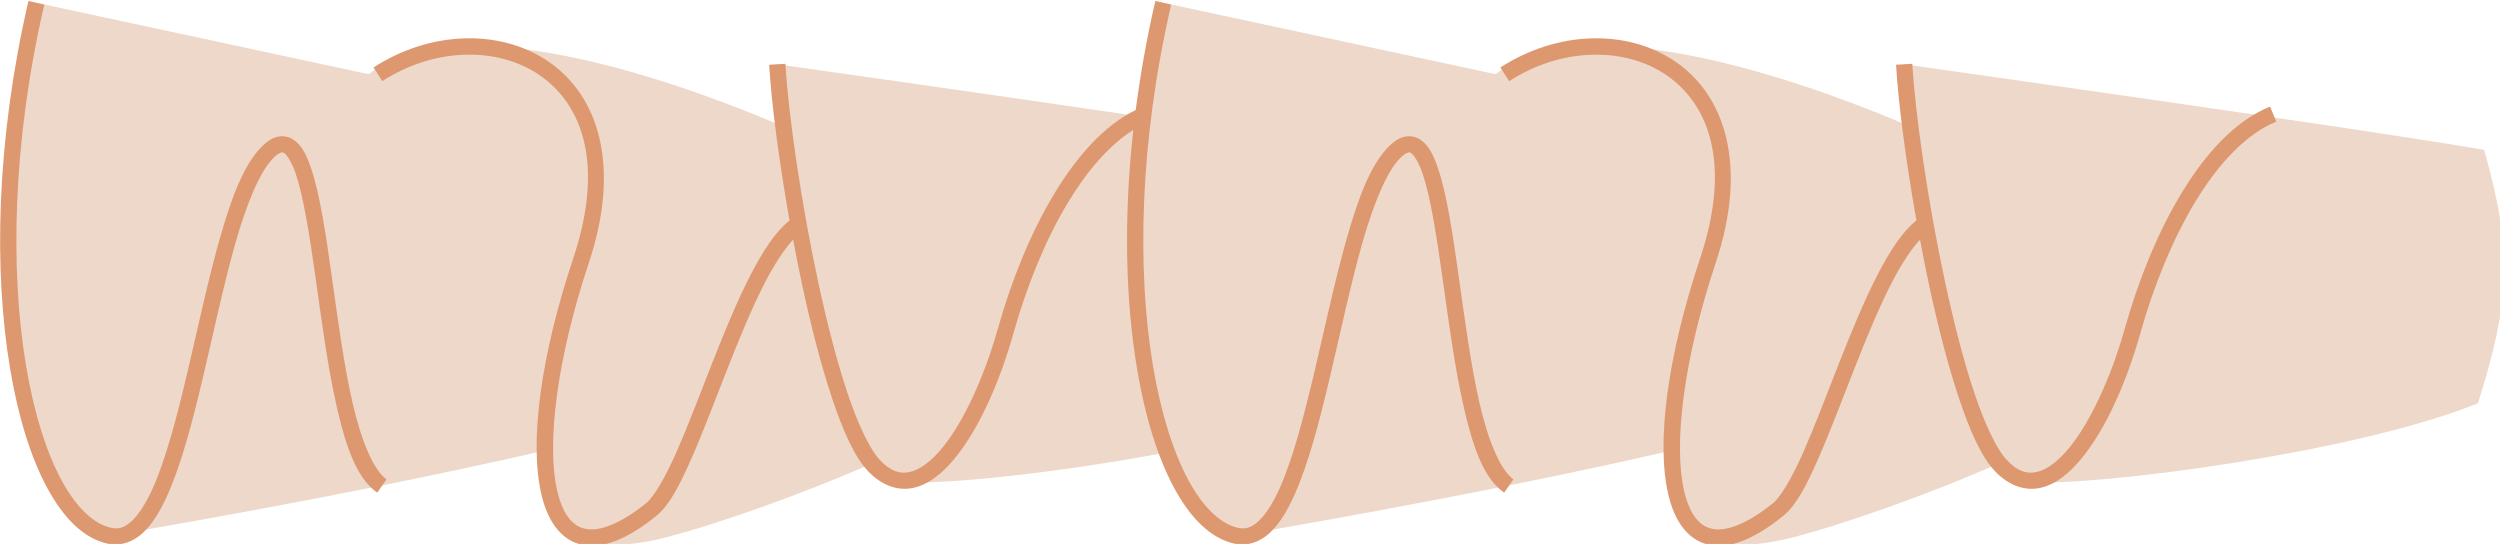 <?xml version="1.0" encoding="UTF-8" standalone="no"?>
<svg
   xmlns:dc="http://purl.org/dc/elements/1.1/"
   xmlns:cc="http://creativecommons.org/ns#"
   xmlns:rdf="http://www.w3.org/1999/02/22-rdf-syntax-ns#"
   xmlns:svg="http://www.w3.org/2000/svg"
   xmlns="http://www.w3.org/2000/svg"
   id="svg8"
   version="1.1"
   viewBox="0 0 122.282 26.605"
   height="100.556"
   width="462.17">
  <defs
     id="defs2" />
  <g
     transform="translate(-3.795,-200.165)"
     id="layer1">
    <path
       id="path4654-9"
       transform="matrix(0.265,0,0,0.265,0,170)"
       d="m 21.029,114.344 c -11.892,51.351 -1.621,95.136 13.514,98.379 0,0 42.69,-7.083 79.549,-15.561 0.062,13.494 6.526,19.931 22.363,16.047 9.459,-2.32 26.692,-8.414 39.26,-14.053 1.492,2.211 3,3.545 4.496,3.65 8.042,0.568 29.237,-1.642 49.521,-5.498 3.318,8.786 7.793,14.339 12.811,15.414 0,0 42.69,-7.083 79.549,-15.561 0.062,13.494 6.526,19.931 22.363,16.047 9.459,-2.32 26.692,-8.414 39.26,-14.053 1.492,2.211 3,3.545 4.496,3.65 13.155,0.93 61.512,-5.554 83.492,-14.564 5.859,-18.668 6.522,-27.818 1.129,-46.736 -19.299,-3.449 -107.045,-15.811 -107.045,-15.811 0.173,2.943 0.623,6.973 1.262,11.551 -14.441,-6.229 -58.887,-23.6 -76.678,-9.723 L 229.029,114.344 c -1.668,7.203 -2.885,14.248 -3.729,21.062 -31.101,-4.578 -67.514,-9.711 -67.514,-9.711 0.173,2.943 0.623,6.973 1.262,11.551 -14.441,-6.229 -58.887,-23.6 -76.678,-9.723 z"
       style="fill:#edd8ca;fill-opacity:1;stroke:none;stroke-width:3;stroke-linecap:butt;stroke-linejoin:miter;stroke-miterlimit:4;stroke-dasharray:none;stroke-opacity:1" />
    <path
       id="path5458-1"
       transform="matrix(0.265,0,0,0.265,0,170)"
       d="m 19.57,114.008 c -5.988,25.859 -6.407,49.804 -3.395,67.811 1.506,9.004 3.859,16.527 6.879,22.102 3.02,5.575 6.75,9.319 11.176,10.268 2.375,0.509 4.67,-0.346 6.445,-1.984 1.775,-1.638 3.205,-4.009 4.51,-6.889 2.609,-5.76 4.664,-13.64 6.629,-21.975 1.965,-8.334 3.822,-17.105 5.912,-24.479 2.09,-7.374 4.537,-13.36 7.064,-15.887 0.629,-0.629 1.129,-0.904 1.404,-0.98 0.275,-0.076 0.336,-0.061 0.568,0.08 0.465,0.283 1.375,1.579 2.111,3.721 1.473,4.283 2.599,11.541 3.713,19.438 1.114,7.896 2.242,16.468 3.896,23.688 1.655,7.219 3.616,13.16 7.471,15.842 l 1.713,-2.459 c -2.361,-1.643 -4.654,-7.051 -6.26,-14.055 -1.605,-7.004 -2.737,-15.523 -3.854,-23.438 -1.116,-7.914 -2.186,-15.186 -3.838,-19.99 -0.826,-2.402 -1.714,-4.292 -3.396,-5.314 -0.841,-0.511 -1.94,-0.674 -2.93,-0.398 -0.99,0.276 -1.859,0.884 -2.717,1.742 -3.419,3.419 -5.699,9.667 -7.832,17.191 -2.133,7.525 -3.997,16.318 -5.951,24.605 -1.954,8.287 -4.01,16.081 -6.436,21.436 -1.213,2.677 -2.53,4.727 -3.816,5.914 -1.287,1.187 -2.373,1.564 -3.781,1.262 -3.142,-0.673 -6.377,-3.618 -9.168,-8.77 -2.791,-5.152 -5.096,-12.397 -6.562,-21.164 -2.933,-17.534 -2.536,-41.153 3.367,-66.645 z m 208,0 c -1.591,6.868 -2.776,13.595 -3.621,20.117 -5.816,2.87 -10.783,8.465 -14.945,15.316 -4.487,7.387 -8.033,16.283 -10.496,25.039 -2.393,8.509 -6.176,17.042 -10.262,22.021 -2.043,2.49 -4.134,4.026 -5.957,4.436 -1.823,0.41 -3.523,-0.045 -5.572,-2.215 -1.81,-1.916 -3.991,-6.451 -5.957,-12.305 -1.966,-5.854 -3.813,-13.06 -5.426,-20.559 -3.226,-14.996 -5.515,-31.21 -6.047,-40.254 l -2.996,0.178 c 0.405,6.888 1.767,17.537 3.76,28.729 -2.633,2.12 -4.873,5.613 -7.068,9.826 -2.546,4.885 -4.948,10.764 -7.248,16.609 -2.3,5.845 -4.493,11.665 -6.562,16.352 -2.07,4.687 -4.181,8.264 -5.574,9.389 -5.109,4.123 -8.912,5.287 -11.322,4.732 -2.411,-0.555 -4.151,-2.808 -5.131,-7.102 -1.961,-8.587 -0.049,-24.244 5.846,-41.928 6.079,-18.236 1.591,-30.978 -7.359,-37.139 -4.475,-3.08 -9.951,-4.523 -15.619,-4.342 -5.668,0.181 -11.523,1.985 -16.75,5.375 l 1.631,2.518 c 9.546,-6.192 21.271,-6.435 29.041,-1.086 7.77,5.349 12.028,16.281 6.215,33.721 -5.997,17.992 -8.148,33.818 -5.928,43.545 1.11,4.863 3.524,8.473 7.383,9.361 3.859,0.888 8.437,-0.918 13.885,-5.314 2.413,-1.948 4.306,-5.711 6.43,-10.52 2.124,-4.808 4.318,-10.644 6.607,-16.463 2.289,-5.819 4.668,-11.625 7.115,-16.32 1.678,-3.221 3.426,-5.875 5.068,-7.664 0.53,2.816 1.085,5.64 1.686,8.432 1.629,7.572 3.5,14.864 5.521,20.883 2.021,6.019 4.096,10.739 6.615,13.406 2.545,2.695 5.577,3.724 8.416,3.086 2.839,-0.638 5.336,-2.683 7.617,-5.463 4.563,-5.561 8.358,-14.325 10.83,-23.113 2.402,-8.541 5.876,-17.221 10.172,-24.293 3.511,-5.779 7.575,-10.45 11.932,-13.188 -1.835,16.588 -1.383,31.687 0.678,44.006 1.506,9.004 3.859,16.527 6.879,22.102 3.02,5.575 6.75,9.319 11.176,10.268 2.375,0.509 4.67,-0.346 6.445,-1.984 1.775,-1.638 3.205,-4.009 4.51,-6.889 2.609,-5.76 4.664,-13.64 6.629,-21.975 1.965,-8.334 3.822,-17.105 5.912,-24.479 2.09,-7.374 4.537,-13.36 7.064,-15.887 0.629,-0.629 1.129,-0.904 1.404,-0.98 0.275,-0.076 0.336,-0.061 0.568,0.08 0.465,0.283 1.375,1.579 2.111,3.721 1.473,4.283 2.599,11.541 3.713,19.438 1.114,7.896 2.242,16.468 3.896,23.688 1.655,7.219 3.616,13.16 7.471,15.842 l 1.713,-2.459 c -2.361,-1.643 -4.654,-7.051 -6.26,-14.055 -1.605,-7.004 -2.737,-15.523 -3.854,-23.438 -1.116,-7.914 -2.186,-15.186 -3.838,-19.99 -0.826,-2.402 -1.714,-4.292 -3.396,-5.314 -0.841,-0.511 -1.94,-0.674 -2.93,-0.398 -0.99,0.276 -1.859,0.884 -2.717,1.742 -3.419,3.419 -5.699,9.667 -7.832,17.191 -2.133,7.525 -3.997,16.318 -5.951,24.605 -1.954,8.287 -4.01,16.081 -6.436,21.436 -1.213,2.677 -2.53,4.727 -3.816,5.914 -1.287,1.187 -2.373,1.564 -3.781,1.262 -3.142,-0.673 -6.377,-3.618 -9.168,-8.77 -2.791,-5.152 -5.096,-12.397 -6.562,-21.164 -2.933,-17.534 -2.536,-41.153 3.367,-66.645 z m 80.441,6.902 c -5.668,0.181 -11.523,1.985 -16.75,5.375 l 1.631,2.518 c 9.546,-6.192 21.271,-6.435 29.041,-1.086 7.77,5.349 12.028,16.281 6.215,33.721 -5.997,17.992 -8.148,33.818 -5.928,43.545 1.11,4.863 3.524,8.473 7.383,9.361 3.859,0.888 8.437,-0.918 13.885,-5.314 2.413,-1.948 4.306,-5.711 6.43,-10.52 2.124,-4.808 4.318,-10.644 6.607,-16.463 2.289,-5.819 4.668,-11.625 7.115,-16.32 1.678,-3.221 3.426,-5.875 5.068,-7.664 0.53,2.816 1.085,5.64 1.686,8.432 1.629,7.572 3.5,14.864 5.521,20.883 2.021,6.019 4.096,10.739 6.615,13.406 2.545,2.695 5.577,3.724 8.416,3.086 2.839,-0.638 5.336,-2.683 7.617,-5.463 4.563,-5.561 8.358,-14.325 10.83,-23.113 2.402,-8.541 5.876,-17.221 10.172,-24.293 4.296,-7.072 9.42,-12.486 14.896,-14.727 l -1.137,-2.777 c -6.415,2.624 -11.835,8.558 -16.322,15.945 -4.487,7.387 -8.033,16.283 -10.496,25.039 -2.393,8.509 -6.176,17.042 -10.262,22.021 -2.043,2.49 -4.134,4.026 -5.957,4.436 -1.823,0.41 -3.523,-0.045 -5.572,-2.215 -1.81,-1.916 -3.991,-6.451 -5.957,-12.305 -1.966,-5.854 -3.813,-13.06 -5.426,-20.559 -3.226,-14.996 -5.515,-31.21 -6.047,-40.254 l -2.996,0.178 c 0.405,6.888 1.767,17.537 3.76,28.729 -2.633,2.12 -4.873,5.613 -7.068,9.826 -2.546,4.885 -4.948,10.764 -7.248,16.609 -2.3,5.845 -4.493,11.665 -6.562,16.352 -2.07,4.687 -4.181,8.264 -5.574,9.389 -5.109,4.123 -8.912,5.287 -11.322,4.732 -2.411,-0.555 -4.151,-2.808 -5.131,-7.102 -1.961,-8.587 -0.049,-24.244 5.846,-41.928 6.079,-18.236 1.591,-30.978 -7.359,-37.139 -4.475,-3.08 -9.951,-4.523 -15.619,-4.342 z"
       style="color:#000000;font-style:normal;font-variant:normal;font-weight:normal;font-stretch:normal;font-size:medium;line-height:normal;font-family:sans-serif;font-variant-ligatures:normal;font-variant-position:normal;font-variant-caps:normal;font-variant-numeric:normal;font-variant-alternates:normal;font-feature-settings:normal;text-indent:0;text-align:start;text-decoration:none;text-decoration-line:none;text-decoration-style:solid;text-decoration-color:#000000;letter-spacing:normal;word-spacing:normal;text-transform:none;writing-mode:lr-tb;direction:ltr;text-orientation:mixed;dominant-baseline:auto;baseline-shift:baseline;text-anchor:start;white-space:normal;shape-padding:0;clip-rule:nonzero;display:inline;overflow:visible;visibility:visible;opacity:1;isolation:auto;mix-blend-mode:normal;color-interpolation:sRGB;color-interpolation-filters:linearRGB;solid-color:#000000;solid-opacity:1;vector-effect:none;fill:#dd9870;fill-opacity:1;fill-rule:nonzero;stroke:none;stroke-width:3;stroke-linecap:butt;stroke-linejoin:miter;stroke-miterlimit:4;stroke-dasharray:none;stroke-dashoffset:0;stroke-opacity:1;color-rendering:auto;image-rendering:auto;shape-rendering:auto;text-rendering:auto;enable-background:accumulate" />
  </g>
</svg>
